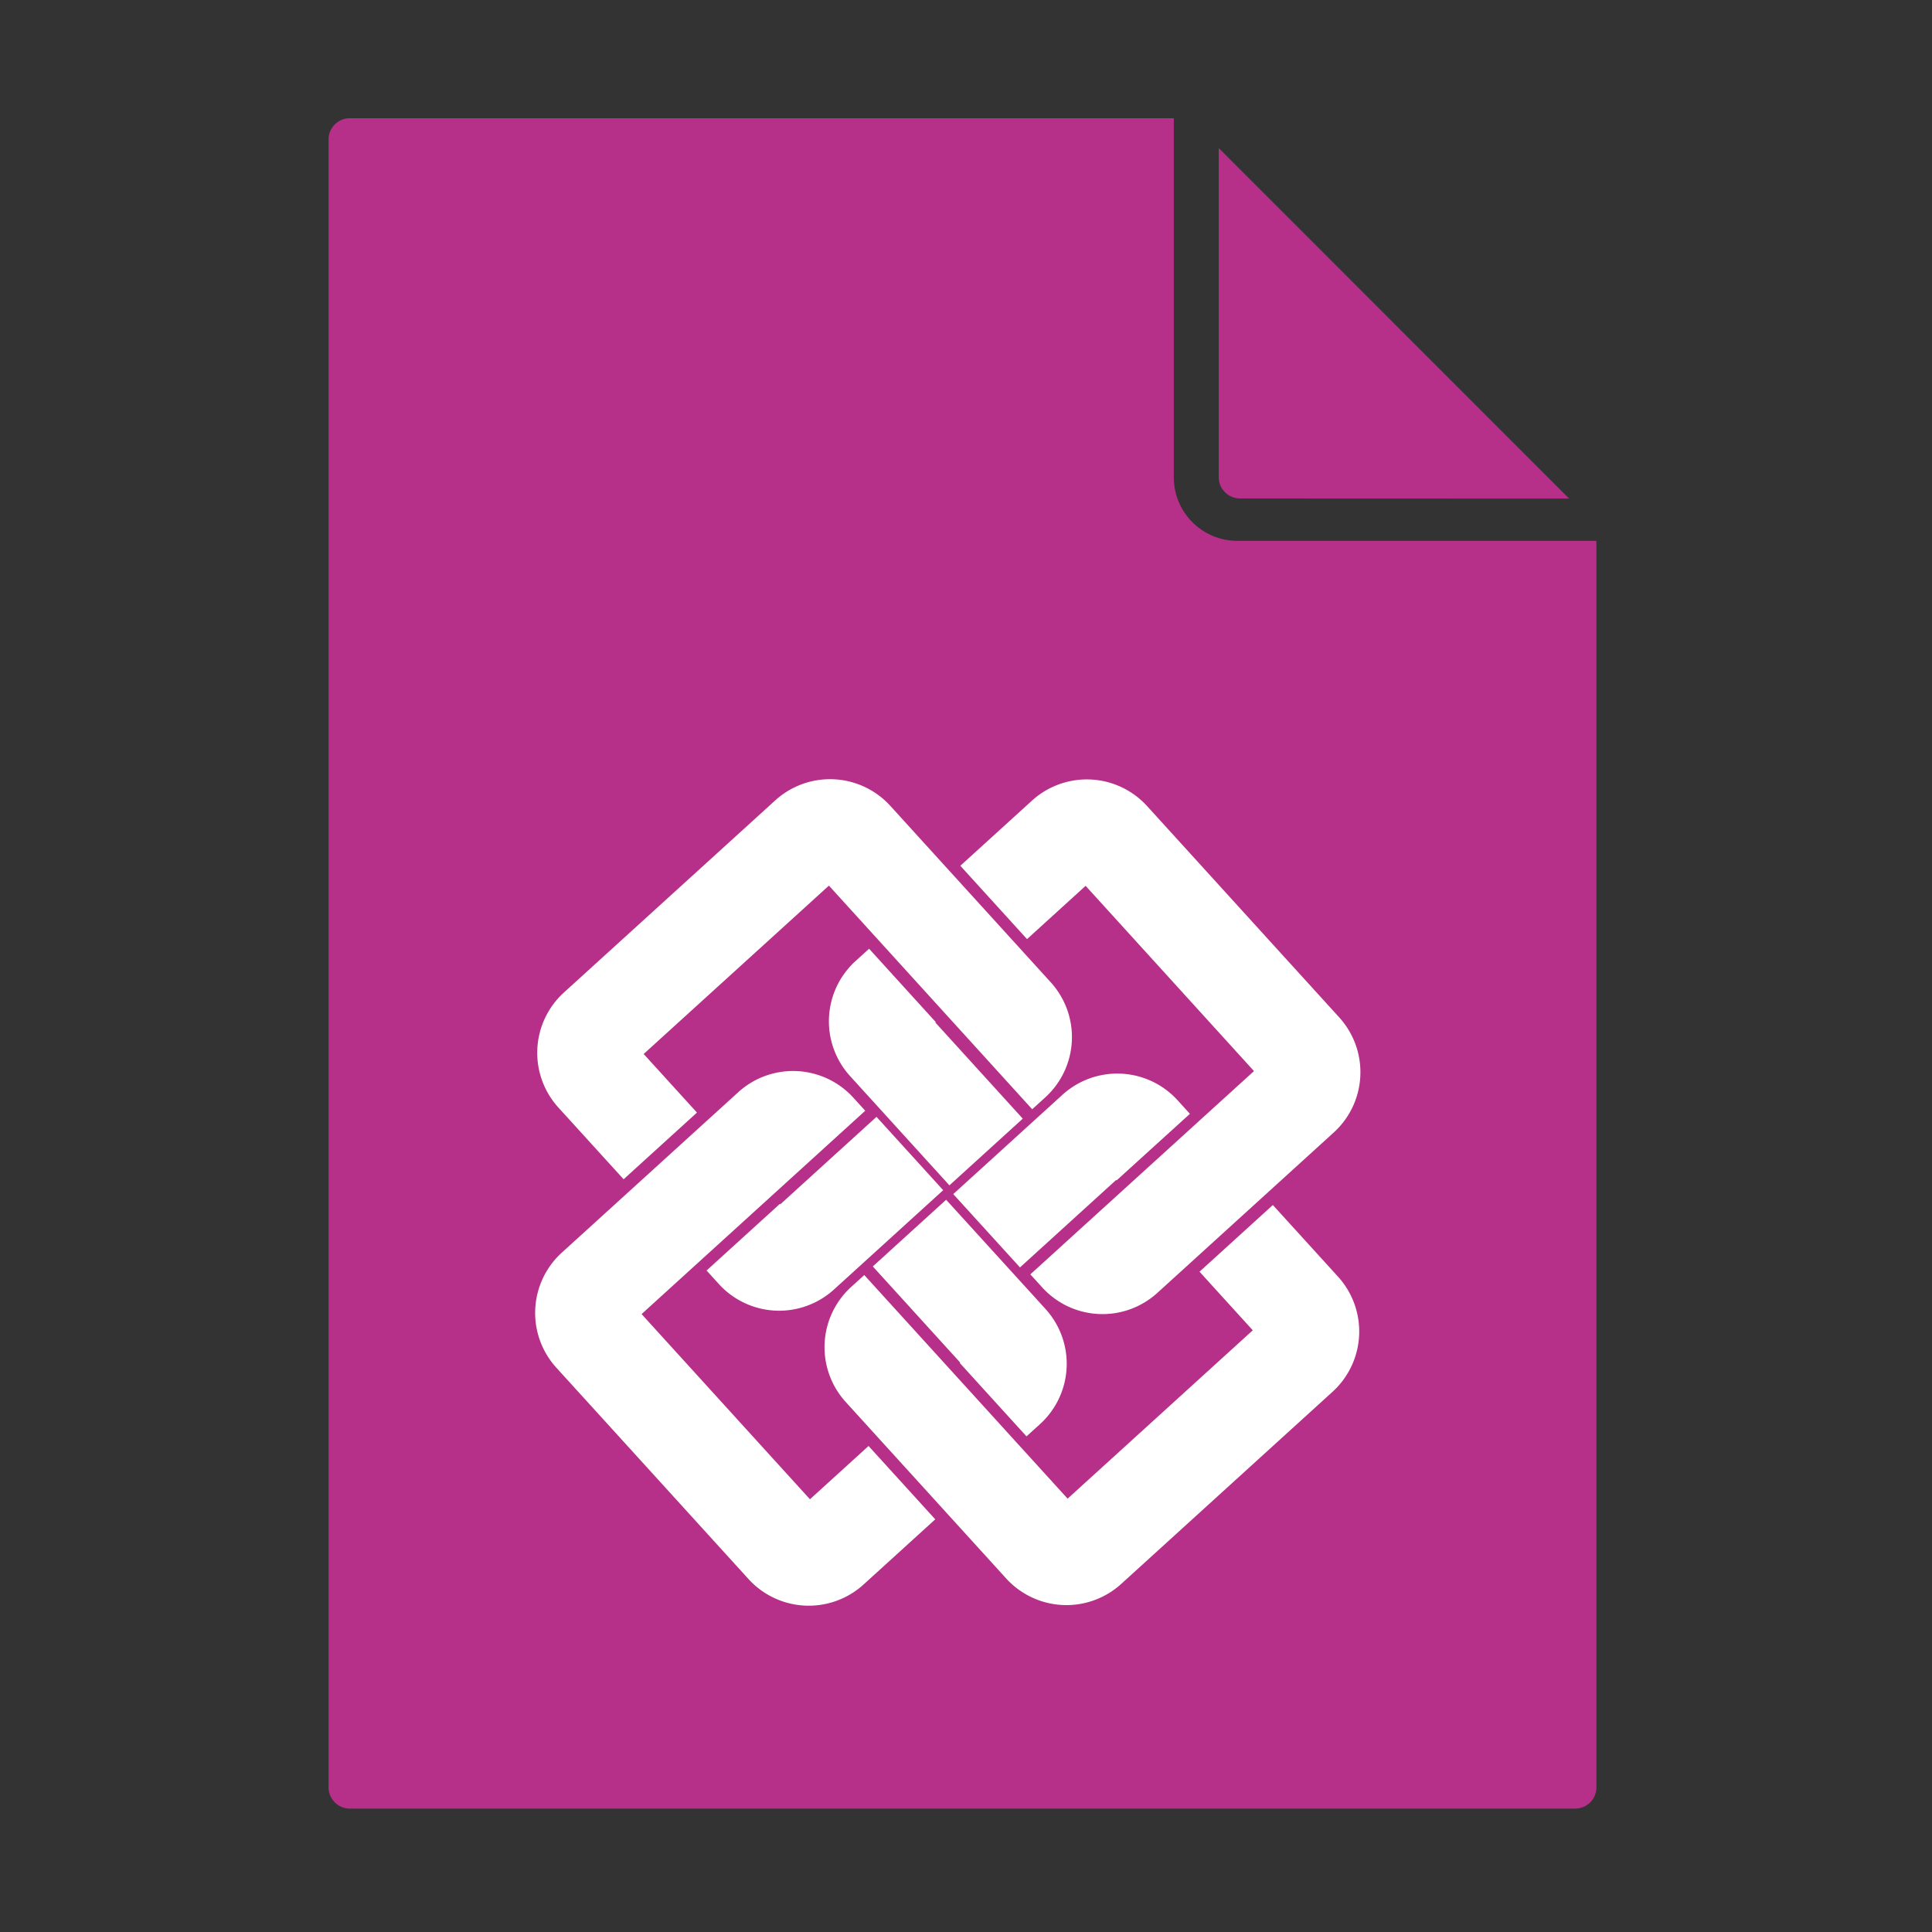 <?xml version="1.0" encoding="UTF-8" standalone="no"?>
<svg
   height="16"
   width="16"
   viewBox="0 0 16 16"
   version="1.0"
   id="svg4"
   xmlns="http://www.w3.org/2000/svg"
   xmlns:svg="http://www.w3.org/2000/svg">
  <rect x="0" y="0" width="16" height="16" fill="#333333" stroke="none"/>
  <defs
     id="defs8" />
  <path
     fill="#FFF"
     d="M 2.896,14.978 H 13.046 c 0.096,0 0.175,-0.079 0.175,-0.175 V 4.479 h -2.975 c -0.289,0 -0.525,-0.236 -0.525,-0.525 V 0.979 H 2.896 c -0.096,0 -0.175,0.079 -0.175,0.175 V 14.803 c 0,0.096 0.079,0.175 0.175,0.175 z"
     id="path2-3"
     style="fill:#b62f88;fill-opacity:1;stroke-width:0.35" />
  <path
     fill="#FFF"
     d="M 12.995,4.129 10.093,1.226 v 2.727 c 0,0.096 0.079,0.175 0.175,0.175 z"
     id="path4"
     style="fill:#b62f88;fill-opacity:1;stroke-width:0.35" />
  <path
     opacity="0.64"
     fill="#605E5C"
     d="M 7.282,19.437 4.603,16.757 A 0.43,0.43 0 0 0 4.301,16.632 h -5.575 c -0.235,0 -0.427,0.192 -0.427,0.427 v 11.102 c 0,0.235 0.192,0.427 0.427,0.427 h 8.255 c 0.235,0 0.427,-0.192 0.427,-0.427 v -8.422 c 0,-0.114 -0.044,-0.221 -0.125,-0.302 z m -2.721,-2.319 2.361,2.361 H 4.703 A 0.143,0.143 0 0 1 4.561,19.336 Z m 2.42,11.185 h -8.255 a 0.143,0.143 0 0 1 -0.142,-0.142 v -11.102 c 0,-0.078 0.064,-0.142 0.142,-0.142 h 5.551 v 2.42 c 0,0.235 0.192,0.427 0.427,0.427 h 2.42 v 8.398 c 0,0.078 -0.064,0.142 -0.142,0.142 z"
     id="path6"
     style="fill:#ffffff;stroke-width:0.285" />
  <path
     opacity="0.64"
     fill="#605E5C"
     d="M 2.538,4.107 -0.789,0.78 A 0.534,0.534 0 0 0 -1.163,0.625 h -6.92 c -0.292,0 -0.53,0.238 -0.53,0.53 V 14.935 c 0,0.292 0.238,0.53 0.53,0.53 H 2.163 c 0.292,0 0.53,-0.238 0.53,-0.53 V 4.482 c 0,-0.141 -0.055,-0.275 -0.155,-0.375 z M -0.84,1.228 2.09,4.159 H -0.664 A 0.177,0.177 0 0 1 -0.84,3.982 Z M 2.163,15.112 H -8.084 A 0.177,0.177 0 0 1 -8.26,14.935 V 1.155 c 0,-0.097 0.08,-0.177 0.177,-0.177 h 6.89 V 3.982 c 0,0.292 0.238,0.53 0.53,0.53 H 2.34 V 14.935 c 0,0.097 -0.08,0.177 -0.177,0.177 z"
     id="path6-3"
     style="fill:#000000;fill-opacity:0;stroke-width:0.353" />
  <g
     id="g893"
     transform="matrix(0.01,5.0804641e-4,-5.0804641e-4,0.01,7.05,10.228)"
     style="fill:#ffffff;fill-opacity:1">
    <path
       class="cls-1"
       d="m 136.761,-103.324 -76.26,-75.77 0.35,-0.35 -58.17,-57.8 -10.65,10.73 a 67.38,67.38 0 0 0 0.31,95.29 l 86.63,86.07 z"
       id="path6-7"
       style="fill:#ffffff;fill-opacity:1" />
    <path
       class="cls-1"
       d="m 393.921,-200.244 -167.59,-166.5 a 67.38,67.38 0 0 0 -95.29,0.31 l -56.47,56.84 58.17,57.79 46.17,-46.47 146.84,145.95 -176.2,177.3 10.37,10.3 a 67.39,67.39 0 0 0 95.3,-0.31 l 139,-139.92 a 67.38,67.38 0 0 0 -0.3,-95.29 z"
       id="path8"
       style="fill:#ffffff;fill-opacity:1" />
    <path
       class="cls-2"
       d="m 19.091,25.046 76.26,75.77 -0.35,0.35 58.17,57.79 10.69,-10.72 a 67.38,67.38 0 0 0 -0.31,-95.29 l -86.69,-86.07 z"
       id="path10"
       style="fill:#ffffff;fill-opacity:1" />
    <path
       class="cls-2"
       d="m -238.069,121.966 167.59,166.5 a 67.38,67.38 0 0 0 95.29,-0.31 l 56.47,-56.84 -58.17,-57.79 -46.17,46.47 -146.84,-145.9 176.2,-177.35 -10.37,-10.3 a 67.38,67.38 0 0 0 -95.29,0.31 l -139.01,139.92 a 67.38,67.38 0 0 0 0.3,95.29 z"
       id="path12"
       style="fill:#ffffff;fill-opacity:1" />
    <path
       class="cls-3"
       d="m 15.861,-98.684 -75.77,76.26 -0.35,-0.36 -57.8,58.17 10.73,10.66 a 67.38,67.38 0 0 0 95.29,-0.31 l 86.07,-86.63 z"
       id="path14"
       style="fill:#ffffff;fill-opacity:1" />
    <path
       class="cls-3"
       d="m -81.059,-355.844 -166.5,167.58 a 67.39,67.39 0 0 0 0.31,95.3 l 56.84,56.46 57.79,-58.17 -46.47,-46.16 145.95,-146.85 177.3,176.2 10.3,-10.36 a 67.39,67.39 0 0 0 -0.31,-95.3 l -139.92,-139 a 67.38,67.38 0 0 0 -95.29,0.3 z"
       id="path16"
       style="fill:#ffffff;fill-opacity:1" />
    <path
       class="cls-4"
       d="m 140.701,19.676 75.76,-76.26 0.36,0.36 57.79,-58.1 -10.75,-10.71 a 67.39,67.39 0 0 0 -95.3,0.31 l -86.06,86.63 z"
       id="path18"
       style="fill:#ffffff;fill-opacity:1" />
    <path
       class="cls-4"
       d="m 237.621,276.856 166.49,-167.58 a 67.39,67.39 0 0 0 -0.3,-95.3 l -56.84,-56.46 -57.79,58.16 46.46,46.16 -145.89,146.84 -177.35,-176.18 -10.3,10.36 a 67.38,67.38 0 0 0 0.31,95.3 l 139.91,139 a 67.39,67.39 0 0 0 95.3,-0.3 z"
       id="path20"
       style="fill:#ffffff;fill-opacity:1" />
  </g>
</svg>
